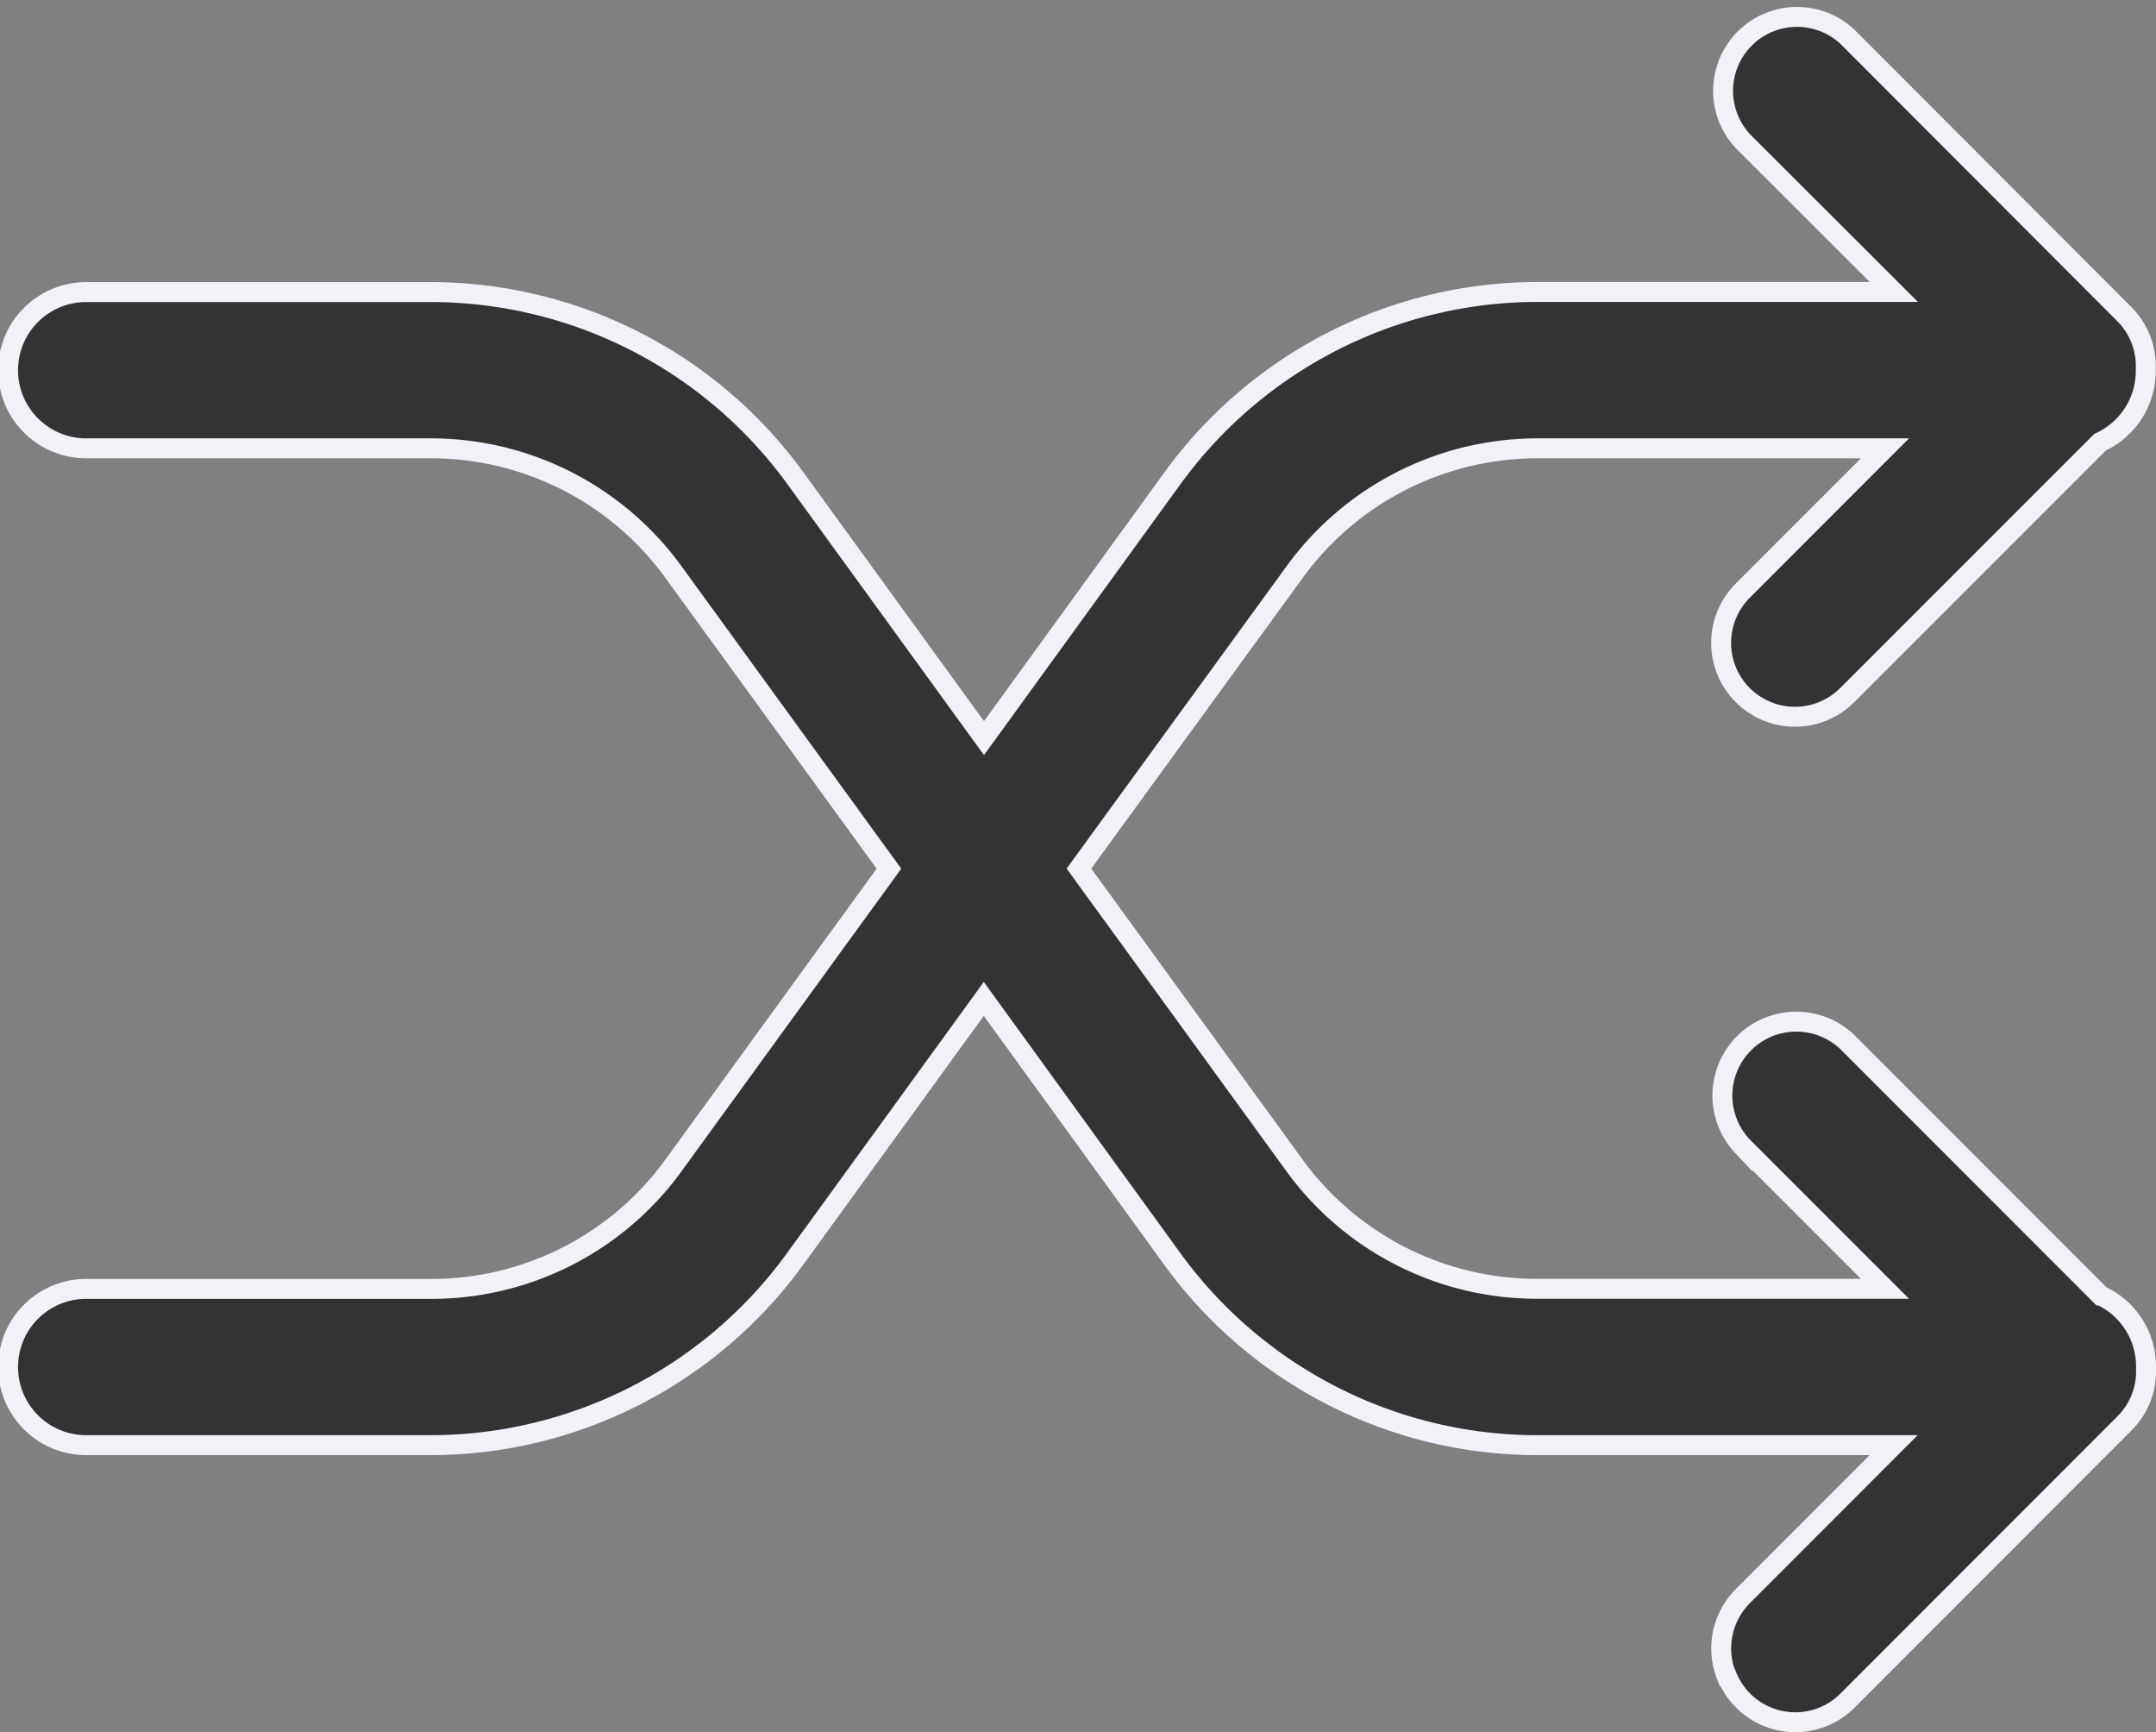 <svg xmlns="http://www.w3.org/2000/svg" width="21.639" height="17.383" viewBox="0 0 21.639 17.383">
  <rect x="0" y="0" width="21.639" height="17.383" fill="#808080" stroke="none"/>
  <path id="Union_399" data-name="Union 399" d="M17.231,16.675a.744.744,0,0,1,.161-.808l1.514-1.515h-3.6a4.527,4.527,0,0,1-3.647-1.878l-1.885-2.6-1.887,2.6a4.524,4.524,0,0,1-3.646,1.878H.765a.784.784,0,0,1,0-1.568H4.243a3,3,0,0,0,2.422-1.247l2.157-2.97L6.666,5.6A3.007,3.007,0,0,0,4.246,4.349H.765a.784.784,0,0,1,0-1.568H4.243A4.526,4.526,0,0,1,7.889,4.657l1.887,2.6,1.886-2.6A4.53,4.53,0,0,1,15.308,2.78h3.6L17.391,1.265A.742.742,0,0,1,18.439.216L21.219,3a.735.735,0,0,1,.217.5c0,.022,0,.045,0,.068a.785.785,0,0,1-.458.719L18.439,6.826a.741.741,0,0,1-1.047-1.049l1.427-1.428H15.308A3.013,3.013,0,0,0,12.887,5.6L10.729,8.566l2.157,2.97a3.008,3.008,0,0,0,2.422,1.247h3.511l-1.428-1.428a.742.742,0,0,1,1.049-1.049l2.543,2.544a.784.784,0,0,1,.456.717q0,.034,0,.067a.736.736,0,0,1-.217.5l-2.779,2.781a.74.74,0,0,1-1.208-.24Z" transform="translate(0.1 0.15)" fill="#333" stroke="#f0f2f7" stroke-width="0.2"/>
</svg>
